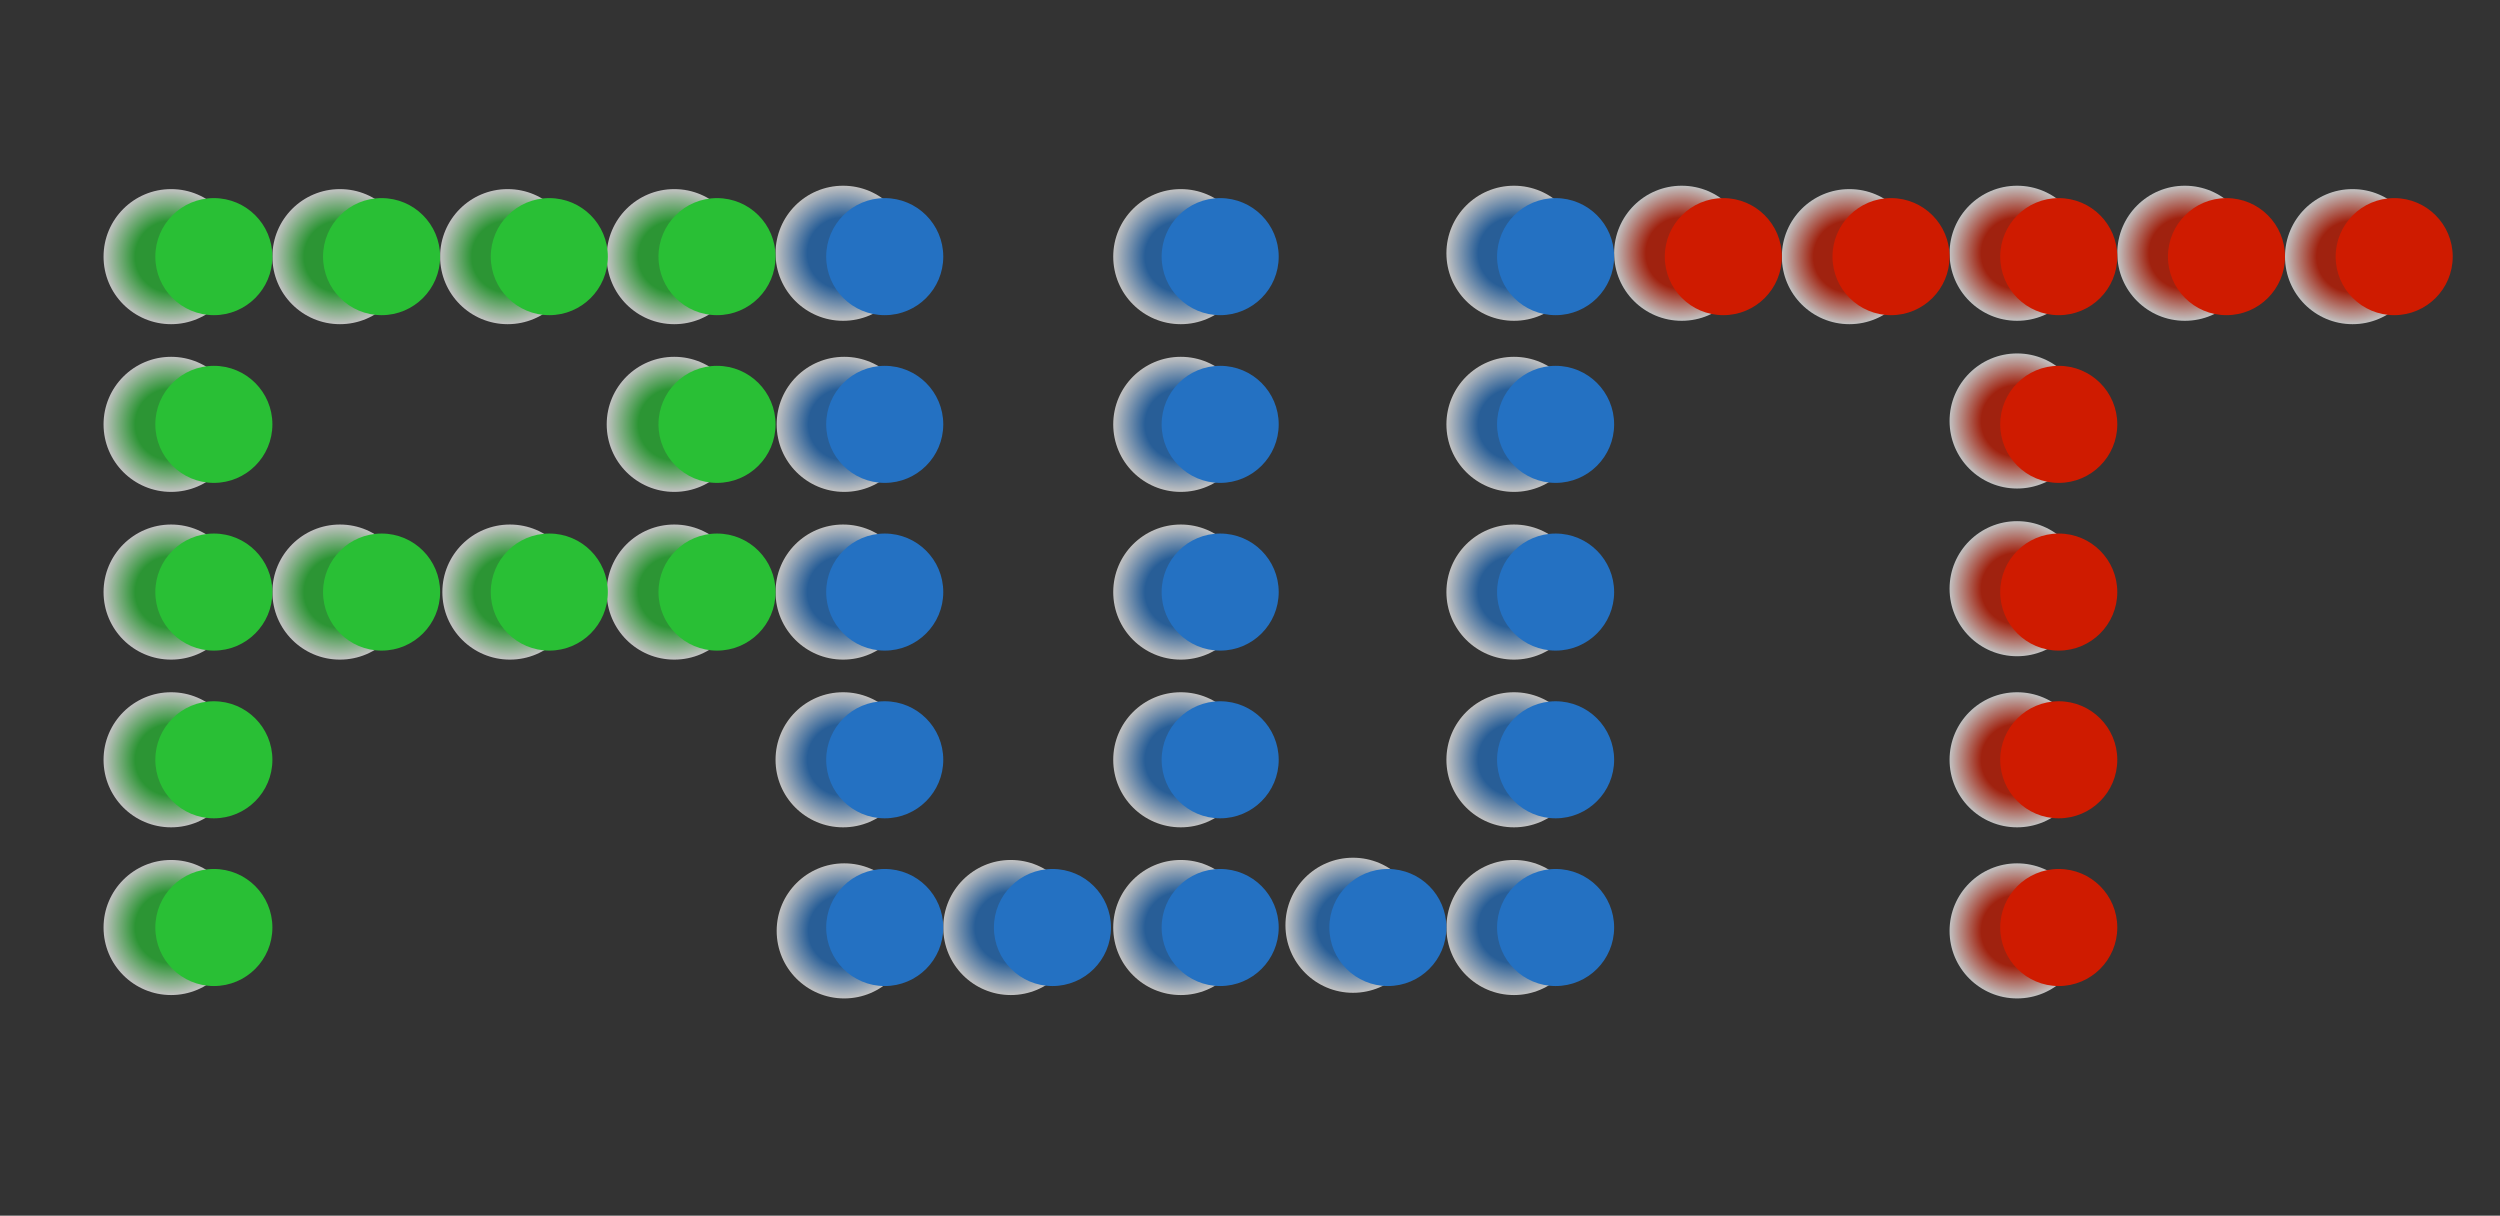 <svg xmlns="http://www.w3.org/2000/svg" xmlns:xlink="http://www.w3.org/1999/xlink" viewBox="0 0 2221 1080"><rect x="0" y="0" width="2221" height="1080" fill="#333333" stroke="none"/><defs><radialGradient id="a" cx="1643" cy="228" r="60" gradientUnits="userSpaceOnUse"><stop offset="0.53" stop-color="#cf1b00"/><stop offset="1" stop-color="#fff"/></radialGradient><radialGradient id="b" cx="1792" cy="225" r="60" xlink:href="#a"/><radialGradient id="c" cx="1941" cy="225" r="60" xlink:href="#a"/><radialGradient id="d" cx="2090" r="60" xlink:href="#a"/><radialGradient id="e" cx="1792" cy="374" r="60" xlink:href="#a"/><radialGradient id="f" cx="1792" cy="523" r="60" xlink:href="#a"/><radialGradient id="g" cx="1792" cy="675" r="60" xlink:href="#a"/><radialGradient id="h" cx="1792" cy="827" r="60" xlink:href="#a"/><radialGradient id="i" cx="1494" cy="225" r="60" xlink:href="#a"/><radialGradient id="j" cx="750" cy="377" r="60" gradientUnits="userSpaceOnUse"><stop offset="0.53" stop-color="#2471c2"/><stop offset="1" stop-color="#fff"/></radialGradient><radialGradient id="k" cx="749" cy="526" r="60" xlink:href="#j"/><radialGradient id="l" cx="749" cy="675" r="60" xlink:href="#j"/><radialGradient id="m" cy="827" r="60" xlink:href="#j"/><radialGradient id="n" cx="1049" cy="228" r="60" xlink:href="#j"/><radialGradient id="o" cx="1049" r="60" xlink:href="#j"/><radialGradient id="p" cx="1049" cy="526" r="60" xlink:href="#j"/><radialGradient id="q" cx="1049" cy="675" r="60" xlink:href="#j"/><radialGradient id="r" cx="1049" cy="824" r="60" xlink:href="#j"/><radialGradient id="s" cx="898" cy="824" r="60" xlink:href="#j"/><radialGradient id="t" cx="1345" cy="225" r="60" xlink:href="#j"/><radialGradient id="u" cx="1345" r="60" xlink:href="#j"/><radialGradient id="v" cx="1345" cy="526" r="60" xlink:href="#j"/><radialGradient id="w" cx="1345" cy="675" r="60" xlink:href="#j"/><radialGradient id="x" cx="1345" cy="824" r="60" xlink:href="#j"/><radialGradient id="y" cx="1202" cy="822" r="60" xlink:href="#j"/><radialGradient id="z" cx="749" cy="225" r="60" xlink:href="#j"/><radialGradient id="aa" cx="152" cy="526" r="60" gradientUnits="userSpaceOnUse"><stop offset="0.53" stop-color="#29bf35"/><stop offset="1" stop-color="#fff"/></radialGradient><radialGradient id="ab" cy="228" r="60" xlink:href="#aa"/><radialGradient id="ac" cy="377" r="60" xlink:href="#aa"/><radialGradient id="ad" cy="675" r="60" xlink:href="#aa"/><radialGradient id="ae" cy="824" r="60" xlink:href="#aa"/><radialGradient id="af" cx="302" cy="228" r="60" xlink:href="#aa"/><radialGradient id="ag" cx="302" r="60" xlink:href="#aa"/><radialGradient id="ah" cx="451" cy="228" r="60" xlink:href="#aa"/><radialGradient id="ai" cx="599" cy="228" r="60" xlink:href="#aa"/><radialGradient id="aj" cx="599" cy="377" r="60" xlink:href="#aa"/><radialGradient id="ak" cx="599" r="60" xlink:href="#aa"/><radialGradient id="al" cx="453" r="60" xlink:href="#aa"/></defs><title>Монтажная область 1</title><g style="opacity:0.7"><circle cx="1643" cy="228" r="60" style="fill:url(#a)"/></g><g style="opacity:0.7"><circle cx="1792" cy="225" r="60" style="fill:url(#b)"/></g><g style="opacity:0.7"><circle cx="1941" cy="225" r="60" style="fill:url(#c)"/></g><g style="opacity:0.7"><circle cx="2090" cy="228" r="60" style="fill:url(#d)"/></g><g style="opacity:0.7"><circle cx="1792" cy="374" r="60" style="fill:url(#e)"/></g><g style="opacity:0.7"><circle cx="1792" cy="523" r="60" style="fill:url(#f)"/></g><g style="opacity:0.7"><circle cx="1792" cy="675" r="60" style="fill:url(#g)"/></g><g style="opacity:0.7"><circle cx="1792" cy="827" r="60" style="fill:url(#h)"/></g><g style="opacity:0.7"><circle cx="1494" cy="225" r="60" style="fill:url(#i)"/></g><g style="opacity:0.7"><circle cx="750" cy="377" r="60" style="fill:url(#j)"/></g><g style="opacity:0.7"><circle cx="749" cy="526" r="60" style="fill:url(#k)"/></g><g style="opacity:0.7"><circle cx="749" cy="675" r="60" style="fill:url(#l)"/></g><g style="opacity:0.7"><circle cx="750" cy="827" r="60" style="fill:url(#m)"/></g><g style="opacity:0.7"><circle cx="1049" cy="228" r="60" style="fill:url(#n)"/></g><g style="opacity:0.7"><circle cx="1049" cy="377" r="60" style="fill:url(#o)"/></g><g style="opacity:0.7"><circle cx="1049" cy="526" r="60" style="fill:url(#p)"/></g><g style="opacity:0.7"><circle cx="1049" cy="675" r="60" style="fill:url(#q)"/></g><g style="opacity:0.7"><circle cx="1049" cy="824" r="60" style="fill:url(#r)"/></g><g style="opacity:0.7"><circle cx="898" cy="824" r="60" style="fill:url(#s)"/></g><g style="opacity:0.7"><circle cx="1345" cy="225" r="60" style="fill:url(#t)"/></g><g style="opacity:0.7"><circle cx="1345" cy="377" r="60" style="fill:url(#u)"/></g><g style="opacity:0.7"><circle cx="1345" cy="526" r="60" style="fill:url(#v)"/></g><g style="opacity:0.7"><circle cx="1345" cy="675" r="60" style="fill:url(#w)"/></g><g style="opacity:0.7"><circle cx="1345" cy="824" r="60" style="fill:url(#x)"/></g><g style="opacity:0.7"><circle cx="1202" cy="822" r="60" style="fill:url(#y)"/></g><g style="opacity:0.7"><circle cx="749" cy="225" r="60" style="fill:url(#z)"/></g><g style="opacity:0.7"><circle cx="152" cy="526" r="60" style="fill:url(#aa)"/></g><g style="opacity:0.7"><circle cx="152" cy="228" r="60" style="fill:url(#ab)"/></g><g style="opacity:0.7"><circle cx="152" cy="377" r="60" style="fill:url(#ac)"/></g><g style="opacity:0.7"><circle cx="152" cy="675" r="60" style="fill:url(#ad)"/></g><g style="opacity:0.7"><circle cx="152" cy="824" r="60" style="fill:url(#ae)"/></g><g style="opacity:0.7"><circle cx="302" cy="228" r="60" style="fill:url(#af)"/></g><g style="opacity:0.7"><circle cx="302" cy="526" r="60" style="fill:url(#ag)"/></g><g style="opacity:0.7"><circle cx="451" cy="228" r="60" style="fill:url(#ah)"/></g><g style="opacity:0.7"><circle cx="599" cy="228" r="60" style="fill:url(#ai)"/></g><g style="opacity:0.7"><circle cx="599" cy="377" r="60" style="fill:url(#aj)"/></g><g style="opacity:0.7"><circle cx="599" cy="526" r="60" style="fill:url(#ak)"/></g><g style="opacity:0.7"><circle cx="453" cy="526" r="60" style="fill:url(#al)"/></g><g style="opacity:0.7"><circle cx="152" cy="228" r="60" style="fill:url(#ab)"/></g><circle cx="190" cy="377" r="52" style="fill:#29bf35"/><circle cx="190" cy="526" r="52" style="fill:#29bf35"/><circle cx="190" cy="675" r="52" style="fill:#29bf35"/><circle cx="190" cy="824" r="52" style="fill:#29bf35"/><circle cx="339" cy="228" r="52" style="fill:#29bf35"/><circle cx="488" cy="228" r="52" style="fill:#29bf35"/><circle cx="637" cy="228" r="52" style="fill:#29bf35"/><circle cx="637" cy="377" r="52" style="fill:#29bf35"/><circle cx="637" cy="526" r="52" style="fill:#29bf35"/><circle cx="488" cy="526" r="52" style="fill:#29bf35"/><circle cx="339" cy="526" r="52" style="fill:#29bf35"/><circle cx="786" cy="824" r="52" style="fill:#2471c2"/><circle cx="935" cy="824" r="52" style="fill:#2471c2"/><circle cx="1084" cy="824" r="52" style="fill:#2471c2"/><circle cx="1233" cy="824" r="52" style="fill:#2471c2"/><circle cx="1382" cy="824" r="52" style="fill:#2471c2"/><circle cx="1382" cy="675" r="52" style="fill:#2471c2"/><circle cx="1382" cy="526" r="52" style="fill:#2471c2"/><circle cx="1382" cy="377" r="52" style="fill:#2471c2"/><circle cx="1382" cy="228" r="52" style="fill:#2471c2"/><circle cx="1084" cy="675" r="52" style="fill:#2471c2"/><circle cx="1084" cy="526" r="52" style="fill:#2471c2"/><circle cx="1084" cy="377" r="52" style="fill:#2471c2"/><circle cx="1084" cy="228" r="52" style="fill:#2471c2"/><circle cx="786" cy="675" r="52" style="fill:#2471c2"/><circle cx="786" cy="526" r="52" style="fill:#2471c2"/><circle cx="786" cy="377" r="52" style="fill:#2471c2"/><circle cx="786" cy="228" r="52" style="fill:#2471c2"/><circle cx="1531" cy="228" r="52" style="fill:#cf1b00"/><circle cx="1680" cy="228" r="52" style="fill:#cf1b00"/><circle cx="1829" cy="228" r="52" style="fill:#cf1b00"/><circle cx="1978" cy="228" r="52" style="fill:#cf1b00"/><circle cx="2127" cy="228" r="52" style="fill:#cf1b00"/><circle cx="1829" cy="377" r="52" style="fill:#cf1b00"/><circle cx="1829" cy="526" r="52" style="fill:#cf1b00"/><circle cx="1829" cy="675" r="52" style="fill:#cf1b00"/><circle cx="1829" cy="824" r="52" style="fill:#cf1b00"/><circle cx="190" cy="228" r="52" style="fill:#29bf35"/></svg>